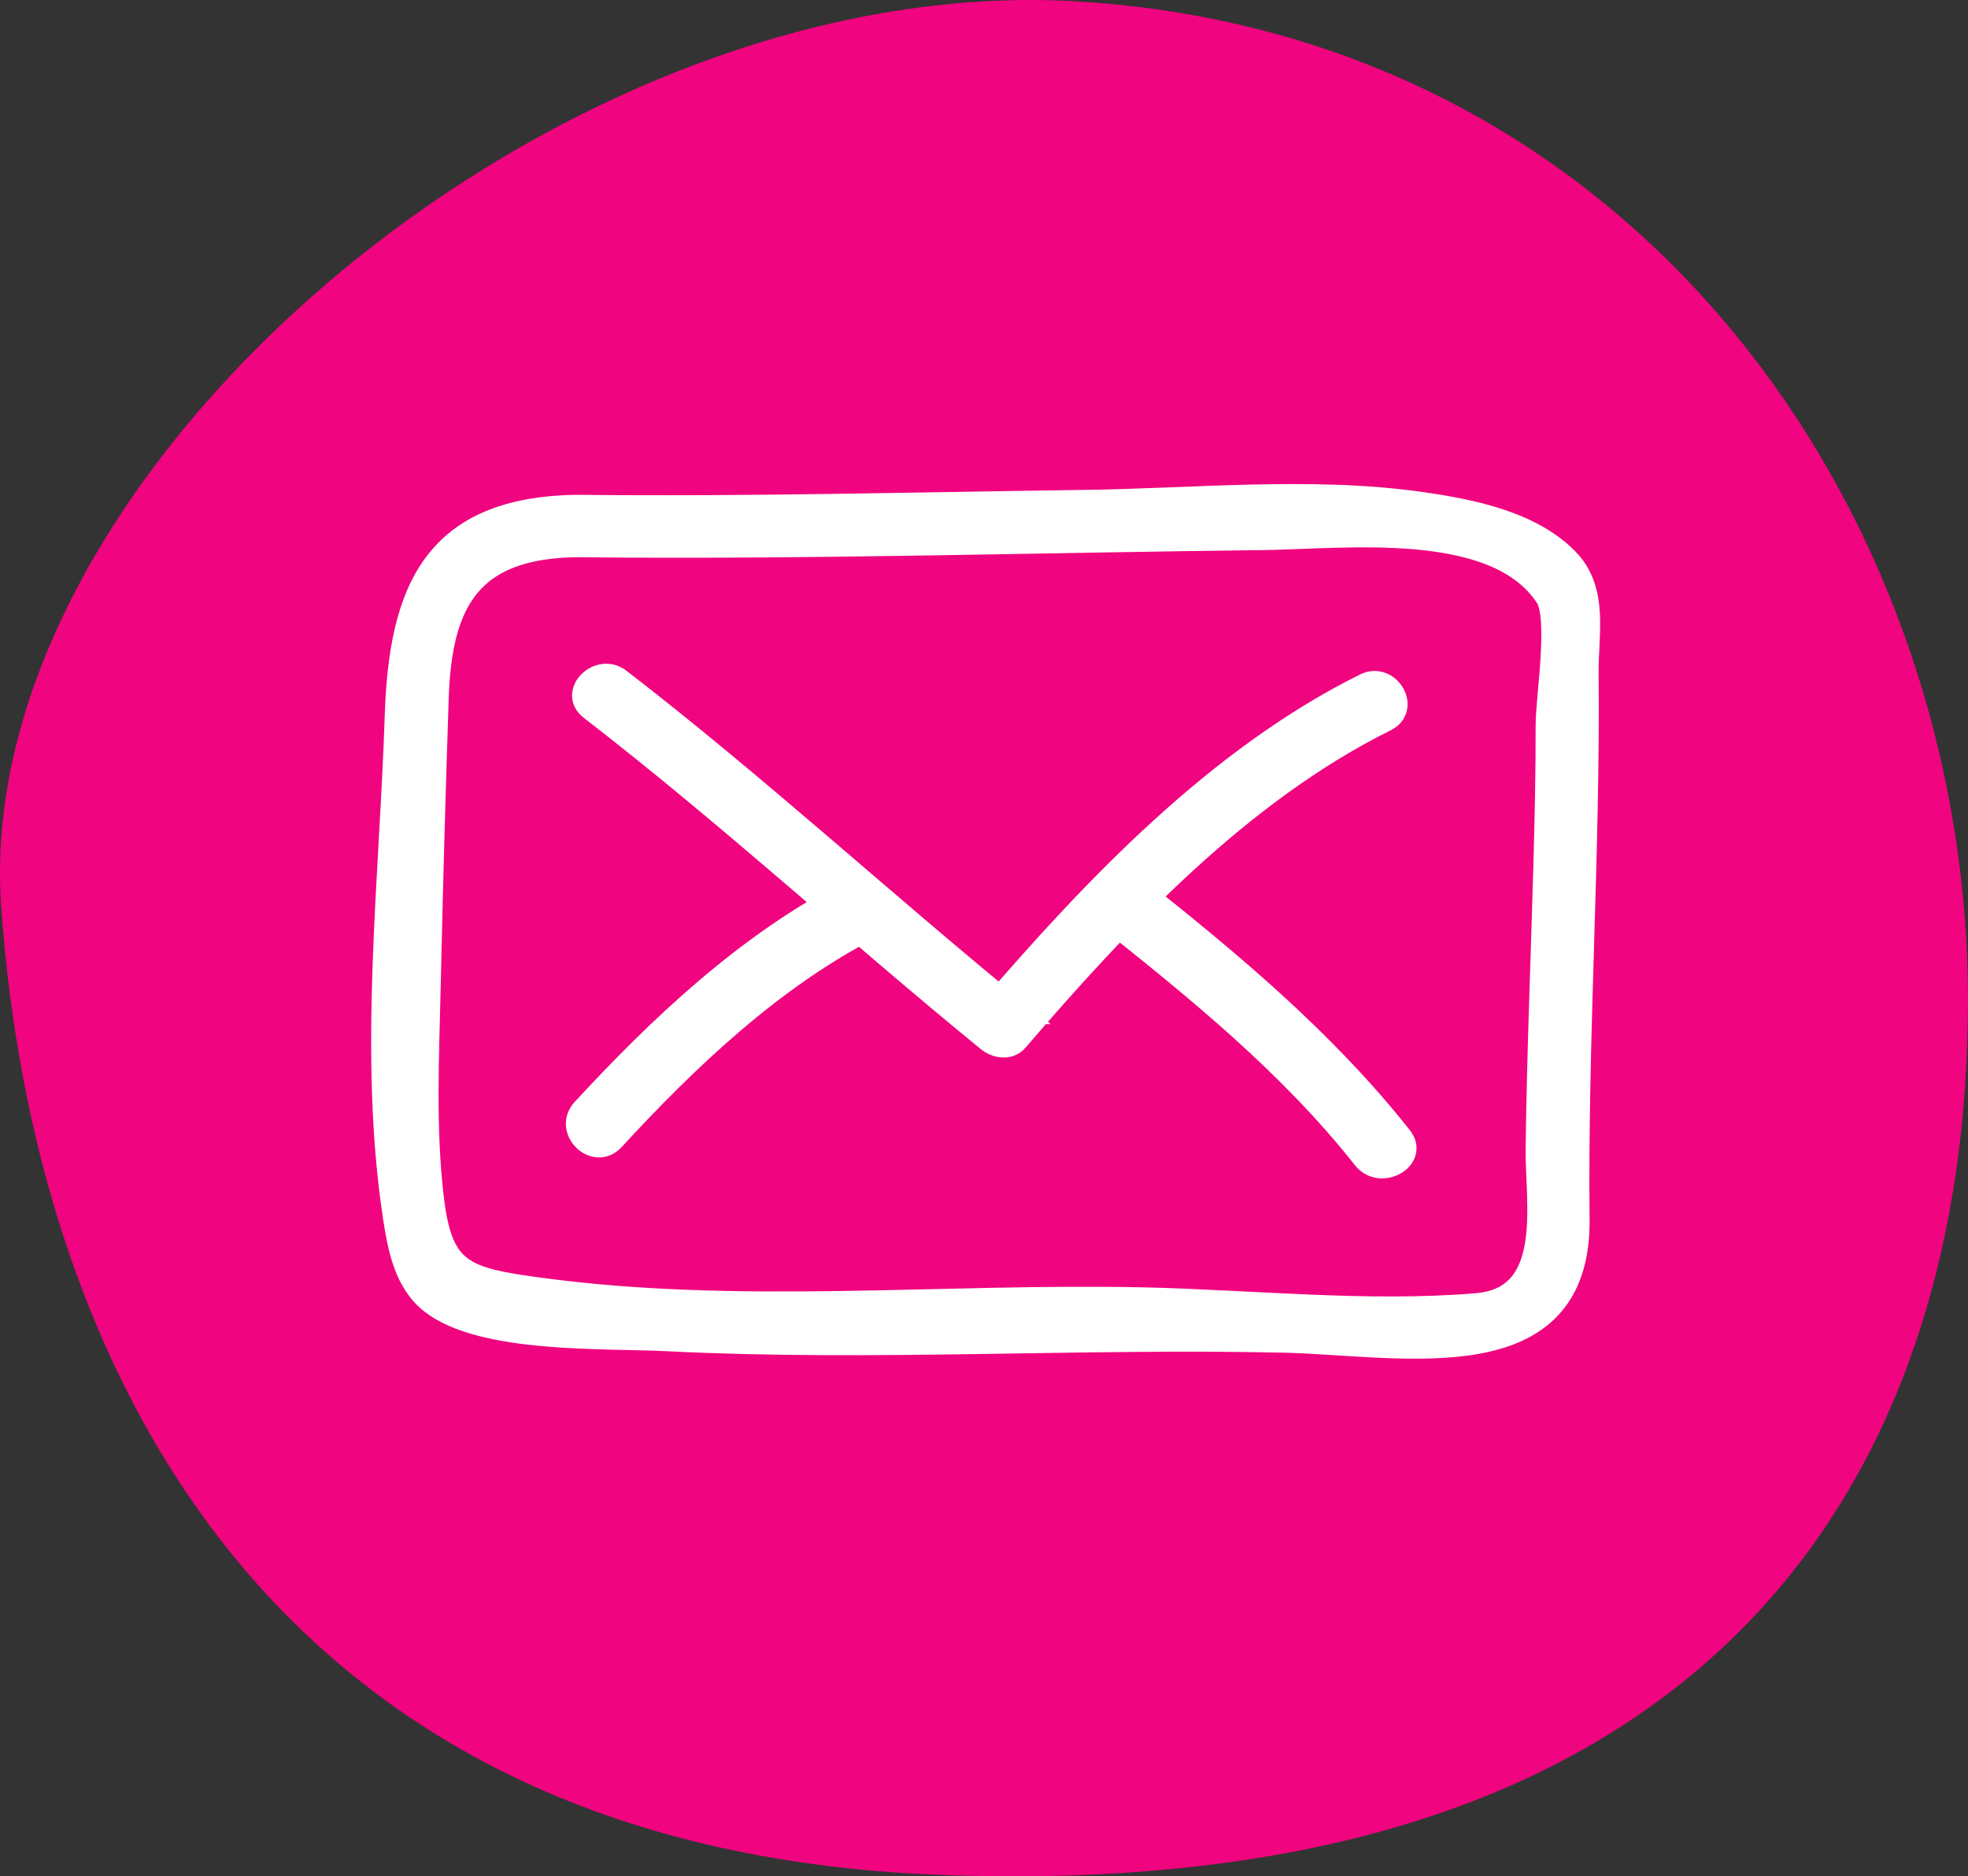 <?xml version="1.0" encoding="UTF-8" standalone="no"?>
<svg
   xmlns:dc="http://purl.org/dc/elements/1.1/"
   xmlns:cc="http://creativecommons.org/ns#"
   xmlns:rdf="http://www.w3.org/1999/02/22-rdf-syntax-ns#"
   xmlns:svg="http://www.w3.org/2000/svg"
   xmlns="http://www.w3.org/2000/svg"
   xmlns:xlink="http://www.w3.org/1999/xlink"
   xmlns:sodipodi="http://sodipodi.sourceforge.net/DTD/sodipodi-0.dtd"
   xmlns:inkscape="http://www.inkscape.org/namespaces/inkscape"
   version="1.1"
   id="Ebene_1"
   x="0px"
   y="0px"
   width="100%"
   viewBox="0 0 20.246 19.302"
   enable-background="new 0 0 170.08 113.39"
   xml:space="preserve"
   sodipodi:docname="channel_mail.svg"
   inkscape:export-filename="/Users/jakobvicari/Dropbox/Arbeit/Journalismus2022/100eyesIcons2023/photos.png"
   inkscape:export-xdpi="300"
   inkscape:export-ydpi="300"
   inkscape:version="1.0.1 (c497b03c, 2020-09-10)"><rect x="0" y="0" width="20.246" height="19.302" fill="#333333" stroke="none"/><defs
   id="defs1054">
	<defs
   id="defs834">
		<rect
   id="SVGID_1_"
   x="4.929"
   y="16.558"
   width="220"
   height="73.083" />
	</defs>
	<clipPath
   id="SVGID_2_">
		<use
   xlink:href="#SVGID_1_"
   overflow="visible"
   id="use836"
   x="0"
   y="0"
   width="100%"
   height="100%" />
	</clipPath>
	
	
	
	
	
	
	
	
	
	
	
	
	
	
	
	
	
	
	
	
	
	
	
	
	
	
	
	
	
	
	
	
	
	
	
	
	
	
	
	
	
	
	
	
	
	
	
	
	
	
	
	
	
	
	
	
	
		
	
		
	
		
	
		
	
	
	
	
	
	
	
	
	
	
	
	
	
	
	
	
	
	
	
	
	
	
	
	
	
	
	
	
	
	
	
	
	
	
	
	
	
	
	
	
	
	
	
	
	
</defs><sodipodi:namedview
   pagecolor="#ffffff"
   bordercolor="#666666"
   borderopacity="1"
   objecttolerance="10"
   gridtolerance="10"
   guidetolerance="10"
   inkscape:pageopacity="0"
   inkscape:pageshadow="2"
   inkscape:window-width="1398"
   inkscape:window-height="878"
   id="namedview1052"
   showgrid="false"
   inkscape:zoom="3.4101599"
   inkscape:cx="31.655526"
   inkscape:cy="6.2380578"
   inkscape:window-x="0"
   inkscape:window-y="25"
   inkscape:window-maximized="0"
   inkscape:current-layer="Ebene_1"
   fit-margin-top="0"
   fit-margin-left="0"
   fit-margin-right="0"
   fit-margin-bottom="0" />
<path
   clip-path="url(#SVGID_2_)"
   fill="#f0047f"
   d="m 29.498,70.354 c -5.351,-0.328 -11.402,4.818 -11.081,9.314 0.333,4.67 2.719,9.686 9.635,9.957 8.19,0.321 10.599,-4.336 10.599,-8.993 0,-4.98 -3.38,-9.924 -9.153,-10.278"
   id="path895"
   style="opacity:1"
   inkscape:export-xdpi="300"
   inkscape:export-ydpi="300"
   transform="translate(-18.405,-70.339)" /><path
   clip-path="url(#SVGID_2_)"
   fill="#ffffff"
   d="m 24.487,77.623 c 1.406,1.085 2.713,2.288 4.088,3.411 0.08,0.064 0.208,0.089 0.285,0 1.07,-1.246 2.308,-2.558 3.797,-3.296 0.233,-0.116 0.028,-0.462 -0.204,-0.348 -1.521,0.755 -2.787,2.089 -3.878,3.358 h 0.285 c -1.375,-1.122 -2.682,-2.326 -4.088,-3.41 -0.203,-0.155 -0.491,0.127 -0.285,0.285"
   id="path897"
   style="opacity:1"
   inkscape:export-xdpi="300"
   inkscape:export-ydpi="300"
   transform="translate(-18.405,-70.339)" /><path
   clip-path="url(#SVGID_2_)"
   fill="none"
   stroke="#ffffff"
   stroke-width="0.252"
   stroke-miterlimit="10"
   d="m 24.487,77.623 c 1.406,1.085 2.713,2.288 4.088,3.411 0.08,0.064 0.208,0.089 0.285,0 1.07,-1.246 2.308,-2.558 3.797,-3.296 0.233,-0.116 0.028,-0.462 -0.204,-0.348 -1.521,0.755 -2.787,2.089 -3.878,3.358 h 0.285 c -1.375,-1.122 -2.682,-2.326 -4.088,-3.41 -0.203,-0.155 -0.491,0.127 -0.285,0.285"
   id="path899"
   style="opacity:1"
   inkscape:export-xdpi="300"
   inkscape:export-ydpi="300"
   transform="translate(-18.405,-70.339)" /><path
   clip-path="url(#SVGID_2_)"
   fill="#ffffff"
   d="m 24.487,77.623 c 1.406,1.085 2.713,2.288 4.088,3.411 0.08,0.064 0.208,0.089 0.285,0 1.07,-1.246 2.308,-2.558 3.797,-3.296 0.233,-0.116 0.028,-0.462 -0.204,-0.348 -1.521,0.755 -2.787,2.089 -3.878,3.358 h 0.285 c -1.375,-1.122 -2.682,-2.326 -4.088,-3.41 -0.203,-0.155 -0.491,0.127 -0.285,0.285"
   id="path901"
   style="opacity:1"
   inkscape:export-xdpi="300"
   inkscape:export-ydpi="300"
   transform="translate(-18.405,-70.339)" /><path
   clip-path="url(#SVGID_2_)"
   fill="none"
   stroke="#ffffff"
   stroke-width="0.069"
   d="m 24.487,77.623 c 1.406,1.085 2.713,2.288 4.088,3.411 0.08,0.064 0.208,0.089 0.285,0 1.07,-1.246 2.308,-2.558 3.797,-3.296 0.233,-0.116 0.028,-0.462 -0.204,-0.348 -1.521,0.755 -2.787,2.089 -3.878,3.358 h 0.285 c -1.375,-1.122 -2.682,-2.326 -4.088,-3.41 -0.203,-0.155 -0.491,0.127 -0.285,0.285 z"
   id="path903"
   style="opacity:1"
   inkscape:export-xdpi="300"
   inkscape:export-ydpi="300"
   transform="translate(-18.405,-70.339)" /><path
   clip-path="url(#SVGID_2_)"
   fill="#ffffff"
   d="m 27.16,79.509 c -1.055,0.54 -1.961,1.395 -2.751,2.252 -0.182,0.197 0.116,0.491 0.298,0.293 0.769,-0.835 1.642,-1.664 2.667,-2.189 0.24,-0.124 0.026,-0.48 -0.214,-0.356"
   id="path905"
   style="opacity:1"
   inkscape:export-xdpi="300"
   inkscape:export-ydpi="300"
   transform="translate(-18.405,-70.339)" /><path
   clip-path="url(#SVGID_2_)"
   fill="none"
   stroke="#ffffff"
   stroke-width="0.252"
   stroke-miterlimit="10"
   d="m 27.16,79.509 c -1.055,0.54 -1.961,1.395 -2.751,2.252 -0.182,0.197 0.116,0.491 0.298,0.293 0.769,-0.835 1.642,-1.664 2.667,-2.189 0.24,-0.124 0.026,-0.48 -0.214,-0.356"
   id="path907"
   style="opacity:1"
   inkscape:export-xdpi="300"
   inkscape:export-ydpi="300"
   transform="translate(-18.405,-70.339)" /><path
   clip-path="url(#SVGID_2_)"
   fill="#ffffff"
   d="m 27.16,79.509 c -1.055,0.54 -1.961,1.395 -2.751,2.252 -0.182,0.197 0.116,0.491 0.298,0.293 0.769,-0.835 1.642,-1.664 2.667,-2.189 0.24,-0.124 0.026,-0.48 -0.214,-0.356"
   id="path909"
   style="opacity:1"
   inkscape:export-xdpi="300"
   inkscape:export-ydpi="300"
   transform="translate(-18.405,-70.339)" /><path
   clip-path="url(#SVGID_2_)"
   fill="none"
   stroke="#ffffff"
   stroke-width="0.069"
   d="m 27.16,79.509 c -1.055,0.54 -1.961,1.395 -2.751,2.252 -0.182,0.197 0.116,0.491 0.298,0.293 0.769,-0.835 1.642,-1.664 2.667,-2.189 0.24,-0.124 0.026,-0.48 -0.214,-0.356 z"
   id="path911"
   style="opacity:1"
   inkscape:export-xdpi="300"
   inkscape:export-ydpi="300"
   transform="translate(-18.405,-70.339)" /><path
   clip-path="url(#SVGID_2_)"
   fill="#ffffff"
   d="m 29.771,79.751 c 0.961,0.763 1.914,1.537 2.674,2.499 0.164,0.205 0.53,0.002 0.365,-0.207 -0.785,-0.991 -1.747,-1.794 -2.741,-2.582 -0.209,-0.166 -0.509,0.122 -0.298,0.29"
   id="path913"
   style="opacity:1"
   inkscape:export-xdpi="300"
   inkscape:export-ydpi="300"
   transform="translate(-18.405,-70.339)" /><path
   clip-path="url(#SVGID_2_)"
   fill="none"
   stroke="#ffffff"
   stroke-width="0.252"
   stroke-miterlimit="10"
   d="m 29.771,79.751 c 0.961,0.763 1.914,1.537 2.674,2.499 0.164,0.205 0.53,0.002 0.365,-0.207 -0.785,-0.991 -1.747,-1.794 -2.741,-2.582 -0.209,-0.166 -0.509,0.122 -0.298,0.29"
   id="path915"
   style="opacity:1"
   inkscape:export-xdpi="300"
   inkscape:export-ydpi="300"
   transform="translate(-18.405,-70.339)" /><path
   clip-path="url(#SVGID_2_)"
   fill="#ffffff"
   d="m 29.771,79.751 c 0.961,0.763 1.914,1.537 2.674,2.499 0.164,0.205 0.53,0.002 0.365,-0.207 -0.785,-0.991 -1.747,-1.794 -2.741,-2.582 -0.209,-0.166 -0.509,0.122 -0.298,0.29"
   id="path917"
   style="opacity:1"
   inkscape:export-xdpi="300"
   inkscape:export-ydpi="300"
   transform="translate(-18.405,-70.339)" /><path
   clip-path="url(#SVGID_2_)"
   fill="none"
   stroke="#ffffff"
   stroke-width="0.069"
   d="m 29.771,79.751 c 0.961,0.763 1.914,1.537 2.674,2.499 0.164,0.205 0.53,0.002 0.365,-0.207 -0.785,-0.991 -1.747,-1.794 -2.741,-2.582 -0.209,-0.166 -0.509,0.122 -0.298,0.29 z"
   id="path919"
   style="opacity:1"
   inkscape:export-xdpi="300"
   inkscape:export-ydpi="300"
   transform="translate(-18.405,-70.339)" /><path
   clip-path="url(#SVGID_2_)"
   fill="#ffffff"
   d="m 24.334,75.555 c -1.458,0.023 -1.803,0.864 -1.845,2.149 -0.054,1.676 -0.273,3.478 -0.02,5.146 0.047,0.308 0.11,0.669 0.375,0.878 0.521,0.413 1.785,0.352 2.424,0.385 2.103,0.106 4.234,-0.032 6.342,0.015 1.221,0.028 3.041,0.431 3.022,-1.249 -0.02,-1.871 0.111,-3.74 0.093,-5.611 -0.004,-0.415 0.105,-0.853 -0.203,-1.168 -0.373,-0.381 -0.986,-0.501 -1.493,-0.574 -1.127,-0.162 -2.352,-0.035 -3.486,-0.021 -1.735,0.023 -3.473,0.07 -5.209,0.05 -0.258,-0.003 -0.258,0.387 0,0.39 2.352,0.026 4.707,-0.046 7.058,-0.073 0.858,-0.011 2.402,-0.206 2.93,0.601 0.144,0.221 0.006,1.044 0.007,1.325 10e-4,0.479 -0.01,0.957 -0.023,1.436 -0.027,0.977 -0.068,1.951 -0.08,2.928 -0.006,0.55 0.195,1.538 -0.63,1.606 -1.122,0.094 -2.306,-0.035 -3.431,-0.06 -2.065,-0.044 -4.163,0.178 -6.214,-0.101 -0.789,-0.106 -1.015,-0.184 -1.105,-0.938 -0.087,-0.724 -0.049,-1.469 -0.033,-2.197 0.022,-0.982 0.049,-1.967 0.082,-2.949 0.032,-0.991 0.334,-1.562 1.439,-1.578 0.258,-0.006 0.258,-0.394 0,-0.39"
   id="path921"
   style="opacity:1"
   inkscape:export-xdpi="300"
   inkscape:export-ydpi="300"
   transform="translate(-18.405,-70.339)" /><path
   clip-path="url(#SVGID_2_)"
   fill="none"
   stroke="#ffffff"
   stroke-width="0.252"
   stroke-miterlimit="10"
   d="m 24.334,75.555 c -1.458,0.023 -1.803,0.864 -1.845,2.149 -0.054,1.676 -0.273,3.478 -0.02,5.146 0.047,0.308 0.11,0.669 0.375,0.878 0.521,0.413 1.785,0.352 2.424,0.385 2.103,0.106 4.234,-0.032 6.342,0.015 1.221,0.028 3.041,0.431 3.022,-1.249 -0.02,-1.871 0.111,-3.74 0.093,-5.611 -0.004,-0.415 0.105,-0.853 -0.203,-1.168 -0.373,-0.381 -0.986,-0.501 -1.493,-0.574 -1.127,-0.162 -2.352,-0.035 -3.486,-0.021 -1.735,0.023 -3.473,0.07 -5.209,0.05 -0.258,-0.003 -0.258,0.387 0,0.39 2.352,0.026 4.707,-0.046 7.058,-0.073 0.858,-0.011 2.402,-0.206 2.93,0.601 0.144,0.221 0.006,1.044 0.007,1.325 10e-4,0.479 -0.01,0.957 -0.023,1.436 -0.027,0.977 -0.068,1.951 -0.08,2.928 -0.006,0.55 0.195,1.538 -0.63,1.606 -1.122,0.094 -2.306,-0.035 -3.431,-0.06 -2.065,-0.044 -4.163,0.178 -6.214,-0.101 -0.789,-0.106 -1.015,-0.184 -1.105,-0.938 -0.087,-0.724 -0.049,-1.469 -0.033,-2.197 0.022,-0.982 0.049,-1.967 0.082,-2.949 0.032,-0.991 0.334,-1.562 1.439,-1.578 0.258,-0.006 0.258,-0.394 0,-0.39"
   id="path923"
   style="opacity:1"
   inkscape:export-xdpi="300"
   inkscape:export-ydpi="300"
   transform="translate(-18.405,-70.339)" /><path
   clip-path="url(#SVGID_2_)"
   fill="#ffffff"
   d="m 24.334,75.555 c -1.458,0.023 -1.803,0.864 -1.845,2.149 -0.054,1.676 -0.273,3.478 -0.02,5.146 0.047,0.308 0.11,0.669 0.375,0.878 0.521,0.413 1.785,0.352 2.424,0.385 2.103,0.106 4.234,-0.032 6.342,0.015 1.221,0.028 3.041,0.431 3.022,-1.249 -0.02,-1.871 0.111,-3.74 0.093,-5.611 -0.004,-0.415 0.105,-0.853 -0.203,-1.168 -0.373,-0.381 -0.986,-0.501 -1.493,-0.574 -1.127,-0.162 -2.352,-0.035 -3.486,-0.021 -1.735,0.023 -3.473,0.07 -5.209,0.05 -0.258,-0.003 -0.258,0.387 0,0.39 2.352,0.026 4.707,-0.046 7.058,-0.073 0.858,-0.011 2.402,-0.206 2.93,0.601 0.144,0.221 0.006,1.044 0.007,1.325 10e-4,0.479 -0.01,0.957 -0.023,1.436 -0.027,0.977 -0.068,1.951 -0.08,2.928 -0.006,0.55 0.195,1.538 -0.63,1.606 -1.122,0.094 -2.306,-0.035 -3.431,-0.06 -2.065,-0.044 -4.163,0.178 -6.214,-0.101 -0.789,-0.106 -1.015,-0.184 -1.105,-0.938 -0.087,-0.724 -0.049,-1.469 -0.033,-2.197 0.022,-0.982 0.049,-1.967 0.082,-2.949 0.032,-0.991 0.334,-1.562 1.439,-1.578 0.258,-0.006 0.258,-0.394 0,-0.39"
   id="path925"
   style="opacity:1"
   inkscape:export-xdpi="300"
   inkscape:export-ydpi="300"
   transform="translate(-18.405,-70.339)" /><path
   clip-path="url(#SVGID_2_)"
   fill="none"
   stroke="#ffffff"
   stroke-width="0.069"
   d="m 24.334,75.555 c -1.458,0.023 -1.803,0.864 -1.845,2.149 -0.054,1.676 -0.273,3.478 -0.02,5.146 0.047,0.308 0.11,0.669 0.375,0.878 0.521,0.413 1.785,0.352 2.424,0.385 2.103,0.106 4.234,-0.032 6.342,0.015 1.221,0.028 3.041,0.431 3.022,-1.249 -0.02,-1.871 0.111,-3.74 0.093,-5.611 -0.004,-0.415 0.105,-0.853 -0.203,-1.168 -0.373,-0.381 -0.986,-0.501 -1.493,-0.574 -1.127,-0.162 -2.352,-0.035 -3.486,-0.021 -1.735,0.023 -3.473,0.07 -5.209,0.05 -0.258,-0.003 -0.258,0.387 0,0.39 2.352,0.026 4.707,-0.046 7.058,-0.073 0.858,-0.011 2.402,-0.206 2.93,0.601 0.144,0.221 0.006,1.044 0.007,1.325 10e-4,0.479 -0.01,0.957 -0.023,1.436 -0.027,0.977 -0.068,1.951 -0.08,2.928 -0.006,0.55 0.195,1.538 -0.63,1.606 -1.122,0.094 -2.306,-0.035 -3.431,-0.06 -2.065,-0.044 -4.163,0.178 -6.214,-0.101 -0.789,-0.106 -1.015,-0.184 -1.105,-0.938 -0.087,-0.724 -0.049,-1.469 -0.033,-2.197 0.022,-0.982 0.049,-1.967 0.082,-2.949 0.032,-0.991 0.334,-1.562 1.439,-1.578 0.258,-0.006 0.258,-0.394 0,-0.39 z"
   id="path927"
   style="opacity:1"
   inkscape:export-xdpi="300"
   inkscape:export-ydpi="300"
   transform="translate(-18.405,-70.339)" />
</svg>
